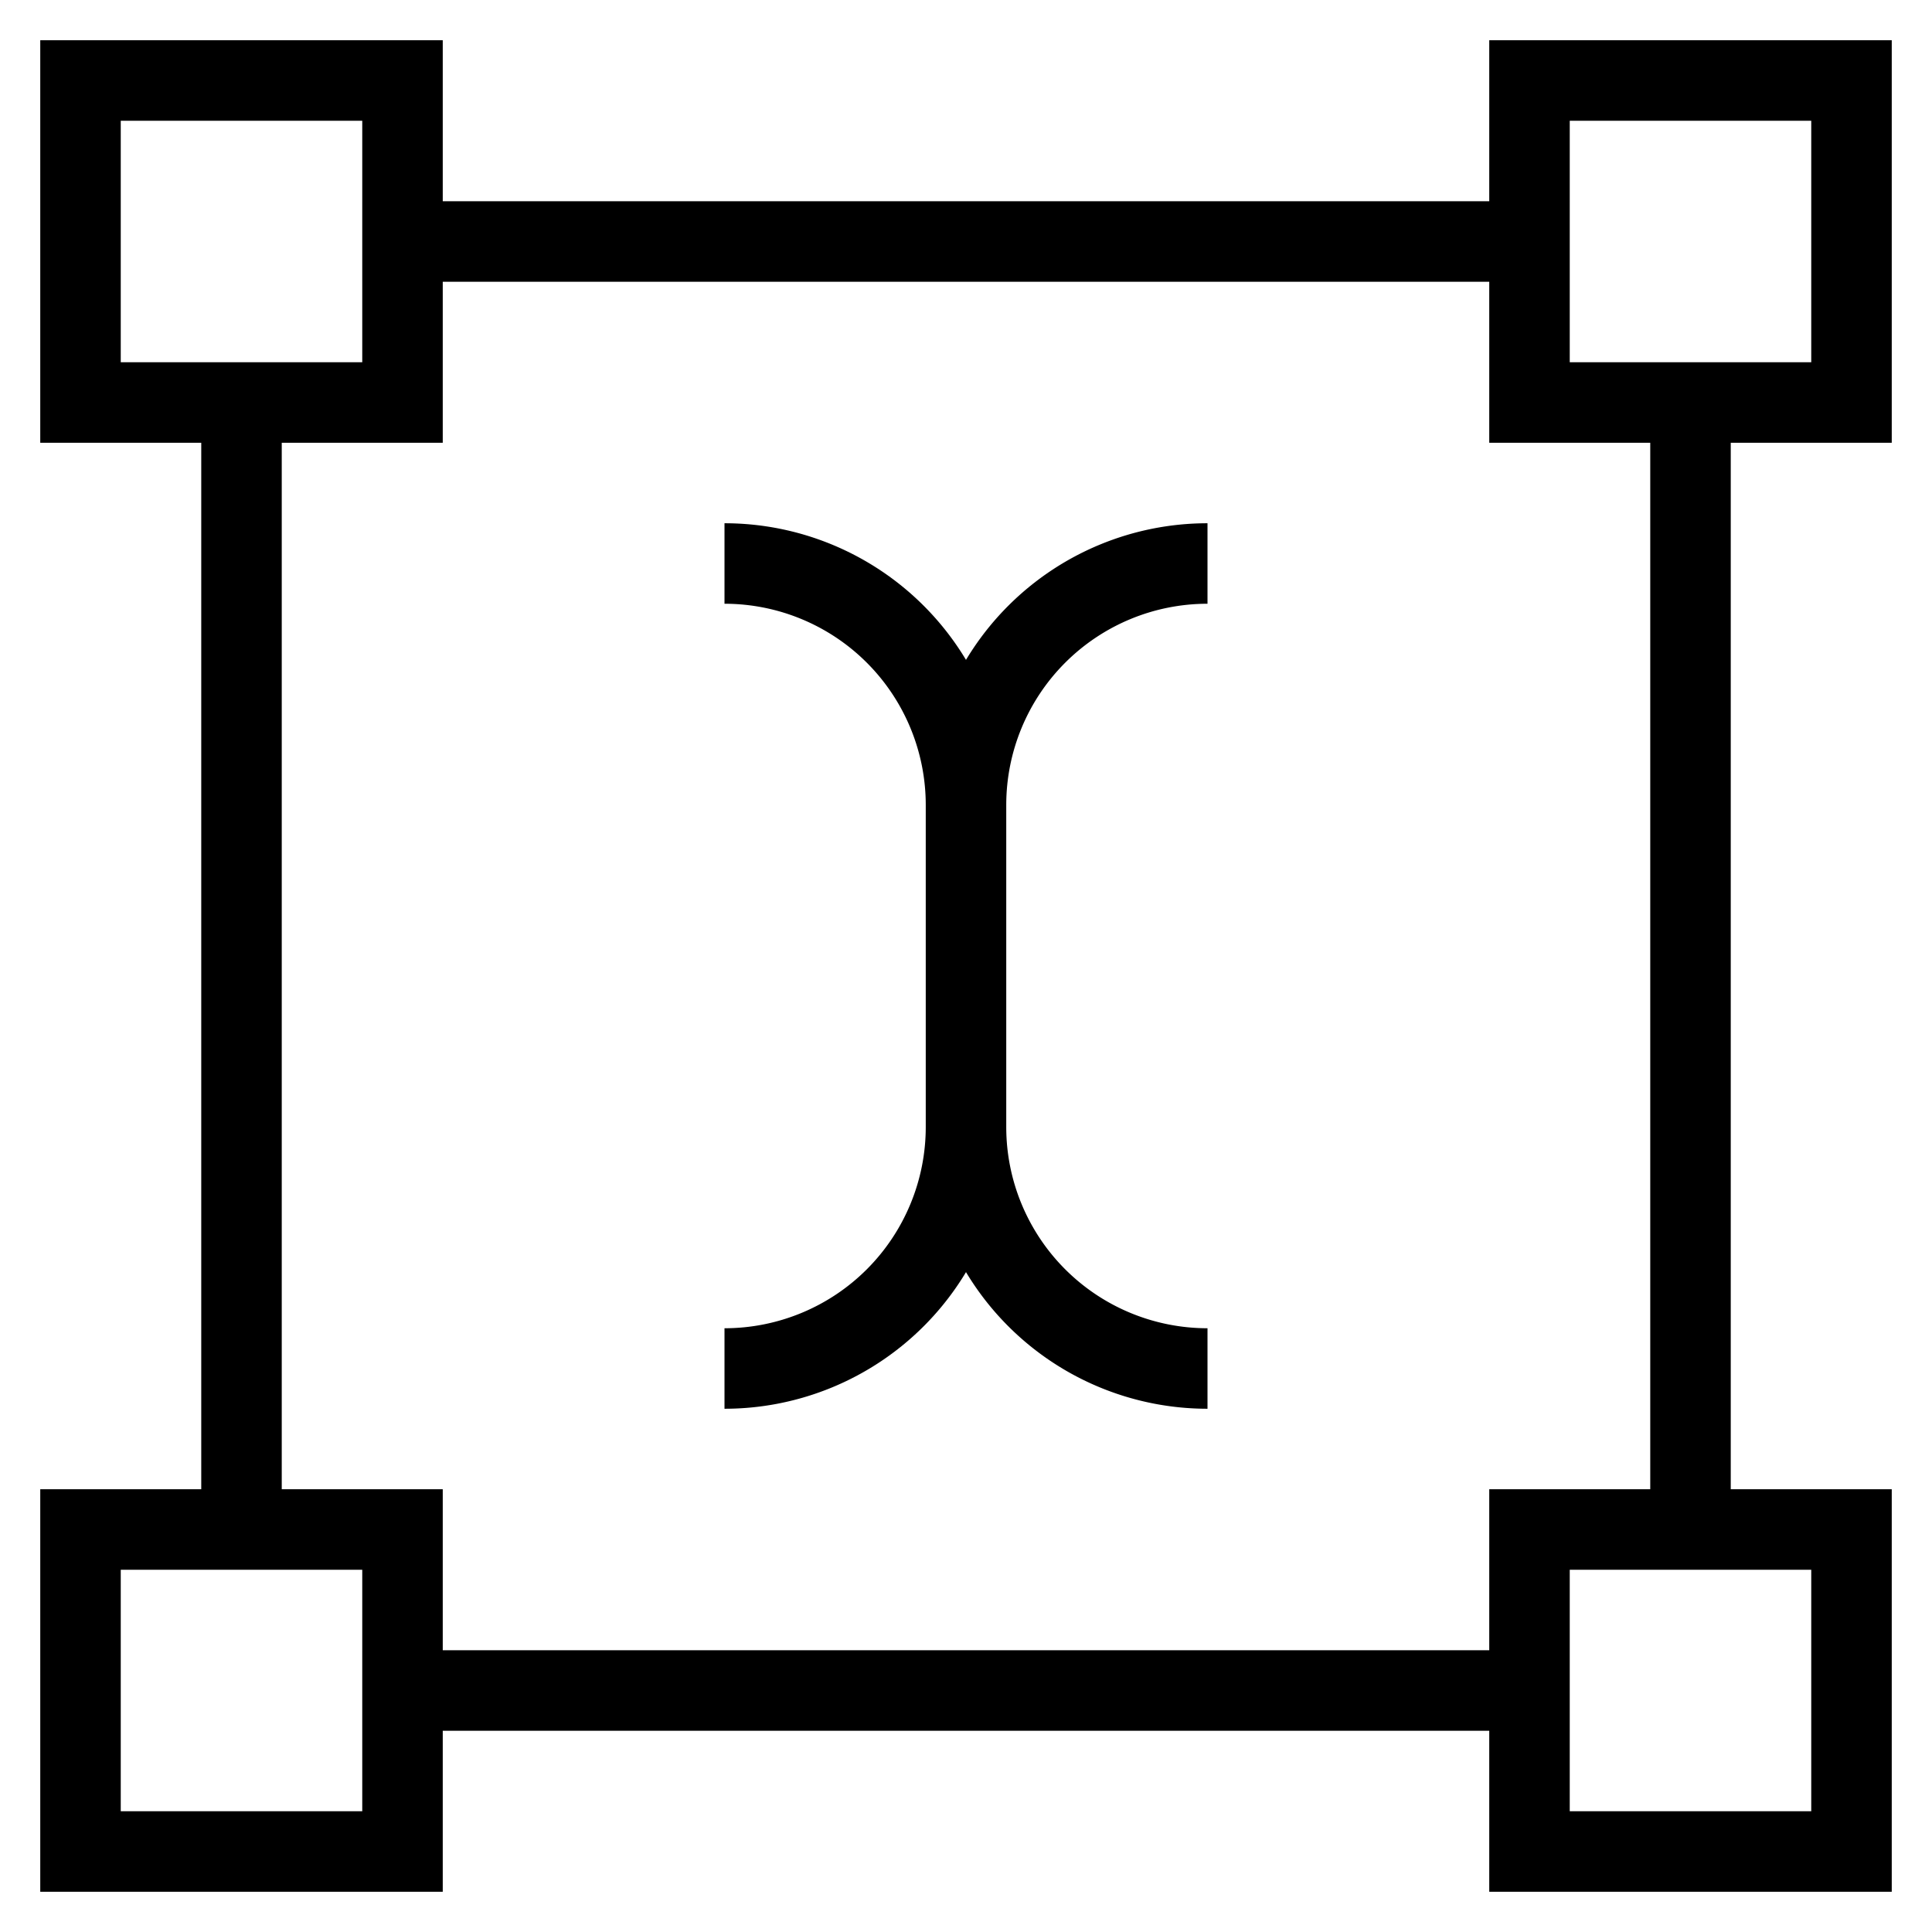 <svg id="nc_icon" xmlns="http://www.w3.org/2000/svg" xml:space="preserve" viewBox="0 0 24 24"><g fill="none" stroke="currentColor" stroke-miterlimit="10" class="nc-icon-wrapper"><path d="M9 7a3 3 0 0 1 3 3M15 7a3 3 0 0 0-3 3M9 17a3 3 0 0 0 3-3M15 17a3 3 0 0 1-3-3M12 10v4" data-cap="butt" data-color="color-2" vector-effect="non-scaling-stroke"/><path stroke-linecap="square" d="M21 5v14M5 3h14M5 21h14M3 19V5M1 1h4v4H1zM23 1v4h-4V1zM23 23h-4v-4h4zM1 23v-4h4v4z" vector-effect="non-scaling-stroke"/></g></svg>
